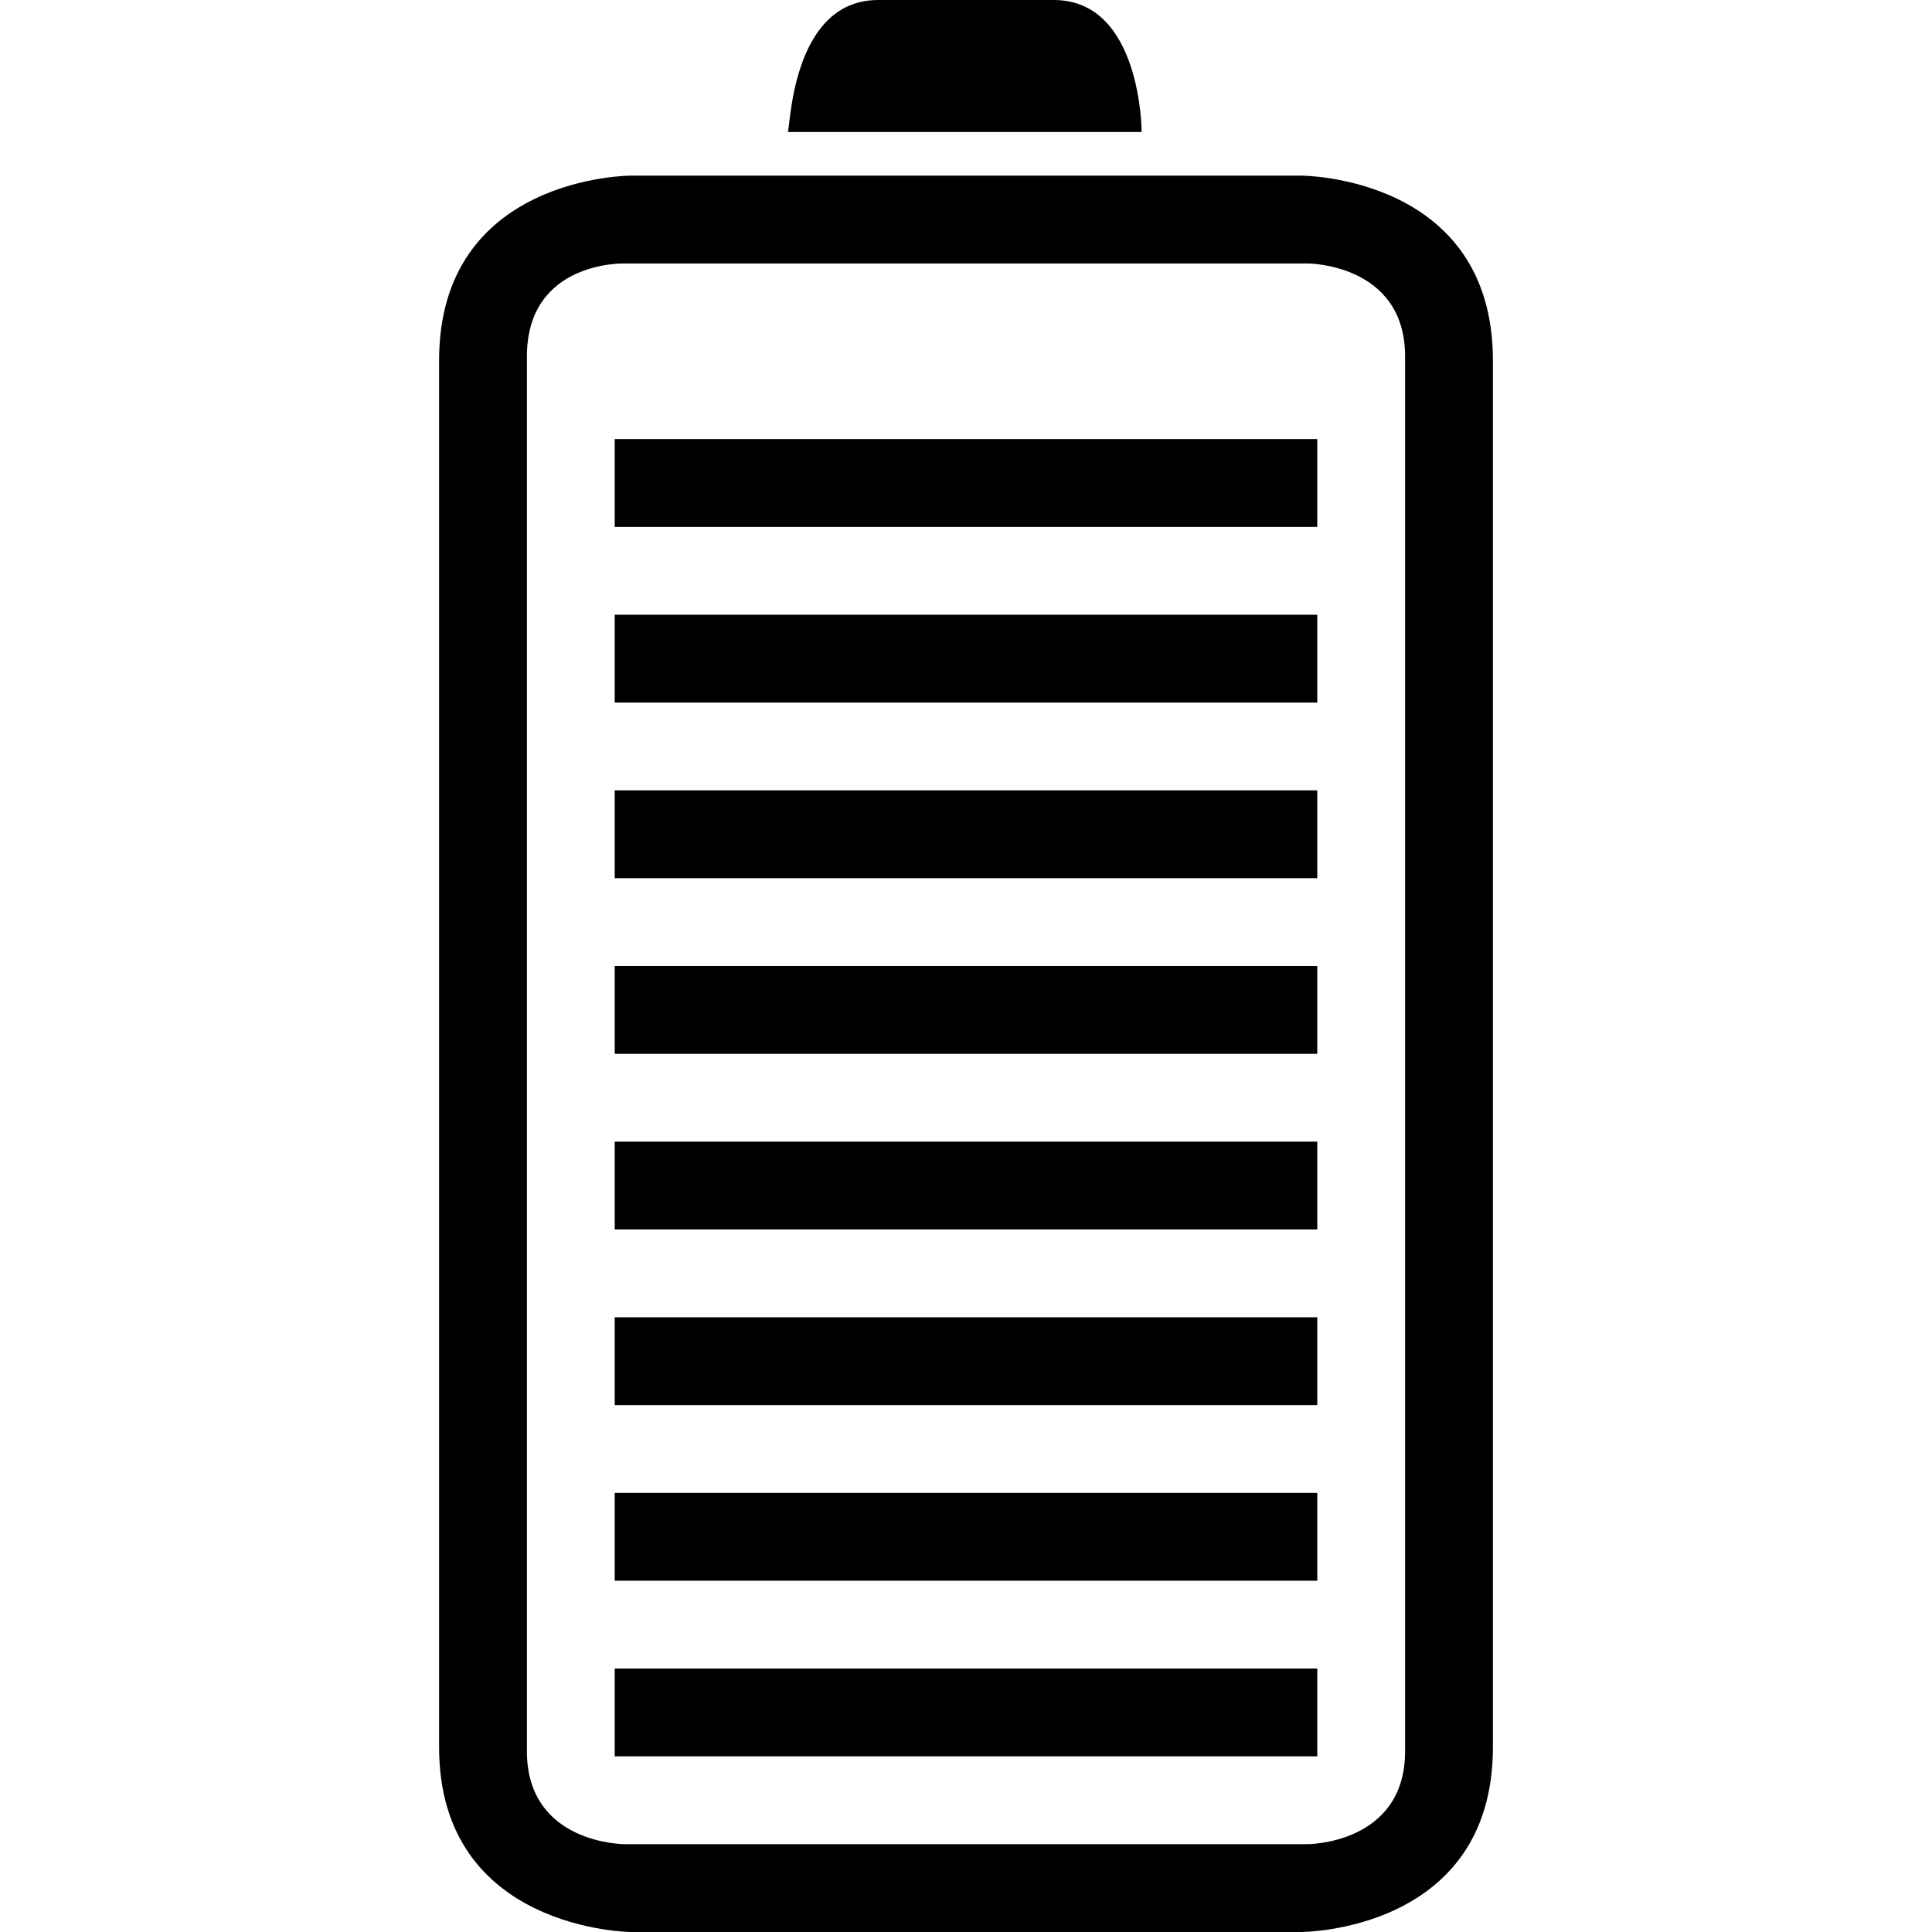 <?xml version="1.0" encoding="iso-8859-1"?>
<!-- Generator: Adobe Illustrator 16.0.0, SVG Export Plug-In . SVG Version: 6.00 Build 0)  -->
<!DOCTYPE svg PUBLIC "-//W3C//DTD SVG 1.1//EN" "http://www.w3.org/Graphics/SVG/1.1/DTD/svg11.dtd">
<svg version="1.1" id="Capa_1" xmlns="http://www.w3.org/2000/svg" xmlns:xlink="http://www.w3.org/1999/xlink" x="0px" y="0px"
	 width="792px" height="792px" viewBox="0 0 792 792" style="enable-background:new 0 0 792 792;" xml:space="preserve">
<g>
	<g>
		<rect x="252" y="468" width="288" height="36"/>
		<rect x="252" y="540" width="288" height="36"/>
		<rect x="252" y="684" width="288" height="36"/>
		<rect x="252" y="612" width="288" height="36"/>
		<rect x="252" y="396" width="288" height="36"/>
		<rect x="252" y="324" width="288" height="36"/>
		<rect x="252" y="252" width="288" height="36"/>
		<path d="M180,147.78V716.22c0,75.168,78.552,75.78,78.552,75.78h274.896c0,0,78.552,0,78.552-75.78V147.78
			C612,72,533.448,72,533.448,72H258.552C258.552,72,180,72,180,147.78z M536.004,108c0,0,39.996,0,39.996,38.124v571.752
			C576,756,536.004,756,536.004,756H255.996c0,0-39.996,0-39.996-38.124V146.124C216,106.812,255.996,108,255.996,108H536.004z"/>
		<path d="M432,0h-72c-36,0-36,54.108-37.08,54.108H468C468,54.108,468,0,432,0z"/>
		<rect x="252" y="180" width="288" height="36"/>
	</g>
</g>
<g>
</g>
<g>
</g>
<g>
</g>
<g>
</g>
<g>
</g>
<g>
</g>
<g>
</g>
<g>
</g>
<g>
</g>
<g>
</g>
<g>
</g>
<g>
</g>
<g>
</g>
<g>
</g>
<g>
</g>
</svg>
